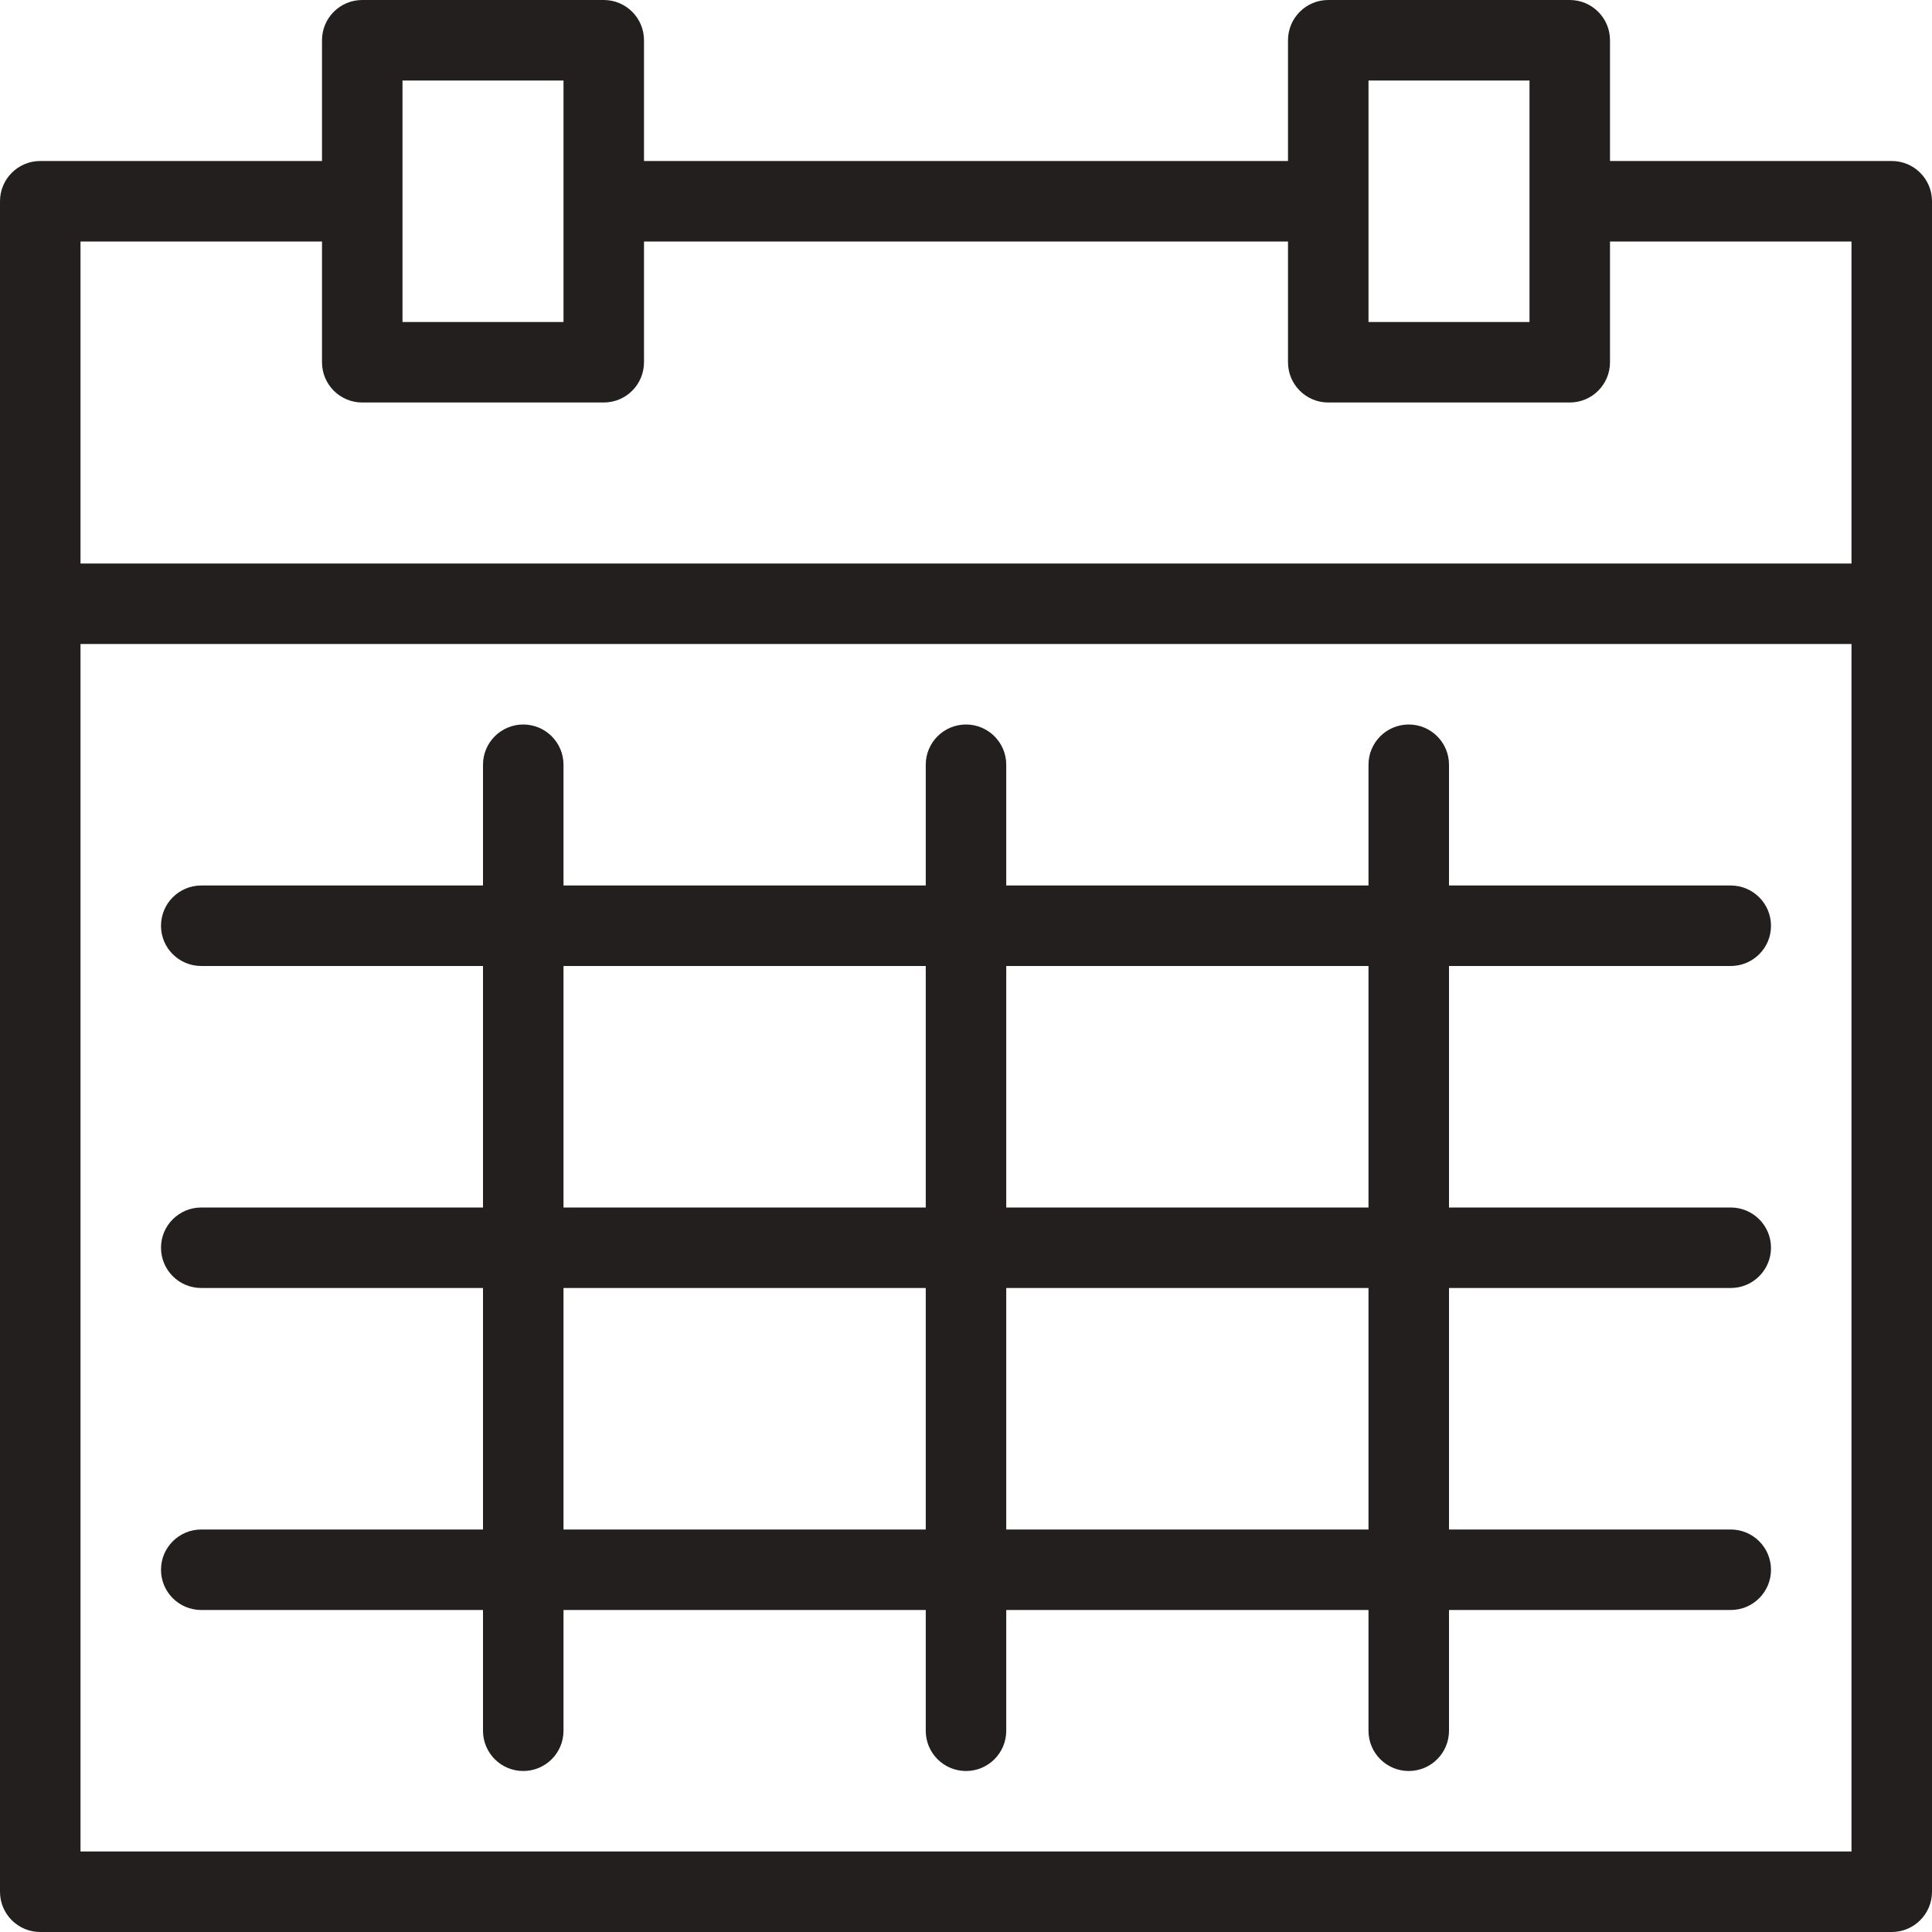 <?xml version="1.0" encoding="UTF-8" standalone="no"?>
<svg width="48px" height="48px" viewBox="0 0 48 48" version="1.1" xmlns="http://www.w3.org/2000/svg" xmlns:xlink="http://www.w3.org/1999/xlink" xmlns:sketch="http://www.bohemiancoding.com/sketch/ns">
    <!-- Generator: Sketch 3.2.2 (9983) - http://www.bohemiancoding.com/sketch -->
    <title>month</title>
    <desc>Created with Sketch.</desc>
    <defs></defs>
    <g id="Icons" stroke="none" stroke-width="1" fill="none" fill-rule="evenodd" sketch:type="MSPage">
        <g id="month" sketch:type="MSLayerGroup" fill="#231F1F">
            <g id="Fill-2448-+-Fill-2449" sketch:type="MSShapeGroup">
                <path d="M47,4 L40,4 L40,1 C40,0.447 39.552,0 39,0 L33,0 C32.448,0 32,0.447 32,1 L32,4 L16,4 L16,1 C16,0.447 15.552,0 15,0 L9,0 C8.448,0 8,0.447 8,1 L8,4 L1,4 C0.448,4 0,4.447 0,5 L0,47 C0,47.553 0.448,48 1,48 L47,48 C47.552,48 48,47.553 48,47 L48,5 C48,4.447 47.552,4 47,4 L47,4 Z M34,2 L38,2 L38,8 L34,8 L34,2 Z M10,2 L14,2 L14,8 L10,8 L10,2 Z M8,6 L8,9 C8,9.553 8.448,10 9,10 L15,10 C15.552,10 16,9.553 16,9 L16,6 L32,6 L32,9 C32,9.553 32.448,10 33,10 L39,10 C39.552,10 40,9.553 40,9 L40,6 L46,6 L46,14 L2,14 L2,6 L8,6 L8,6 Z M2,16 L46,16 L46,46 L2,46 L2,16 Z" id="Fill-2448"></path>
                <path d="M43,24 C43.552,24 44,23.553 44,23 C44,22.447 43.552,22 43,22 L36,22 L36,19 C36,18.447 35.552,18 35,18 C34.448,18 34,18.447 34,19 L34,22 L25,22 L25,19 C25,18.447 24.552,18 24,18 C23.448,18 23,18.447 23,19 L23,22 L14,22 L14,19 C14,18.447 13.552,18 13,18 C12.448,18 12,18.447 12,19 L12,22 L5,22 C4.448,22 4,22.447 4,23 C4,23.553 4.448,24 5,24 L12,24 L12,30 L5,30 C4.448,30 4,30.447 4,31 C4,31.553 4.448,32 5,32 L12,32 L12,38 L5,38 C4.448,38 4,38.447 4,39 C4,39.553 4.448,40 5,40 L12,40 L12,43 C12,43.553 12.448,44 13,44 C13.552,44 14,43.553 14,43 L14,40 L23,40 L23,43 C23,43.553 23.448,44 24,44 C24.552,44 25,43.553 25,43 L25,40 L34,40 L34,43 C34,43.553 34.448,44 35,44 C35.552,44 36,43.553 36,43 L36,40 L43,40 C43.552,40 44,39.553 44,39 C44,38.447 43.552,38 43,38 L36,38 L36,32 L43,32 C43.552,32 44,31.553 44,31 C44,30.447 43.552,30 43,30 L36,30 L36,24 L43,24 L43,24 Z M14,24 L23,24 L23,30 L14,30 L14,24 Z M14,32 L23,32 L23,38 L14,38 L14,32 Z M25,32 L34,32 L34,38 L25,38 L25,32 Z M25,24 L34,24 L34,30 L25,30 L25,24 Z" id="Fill-2449"></path>
            </g>
        </g>
    </g>
</svg>